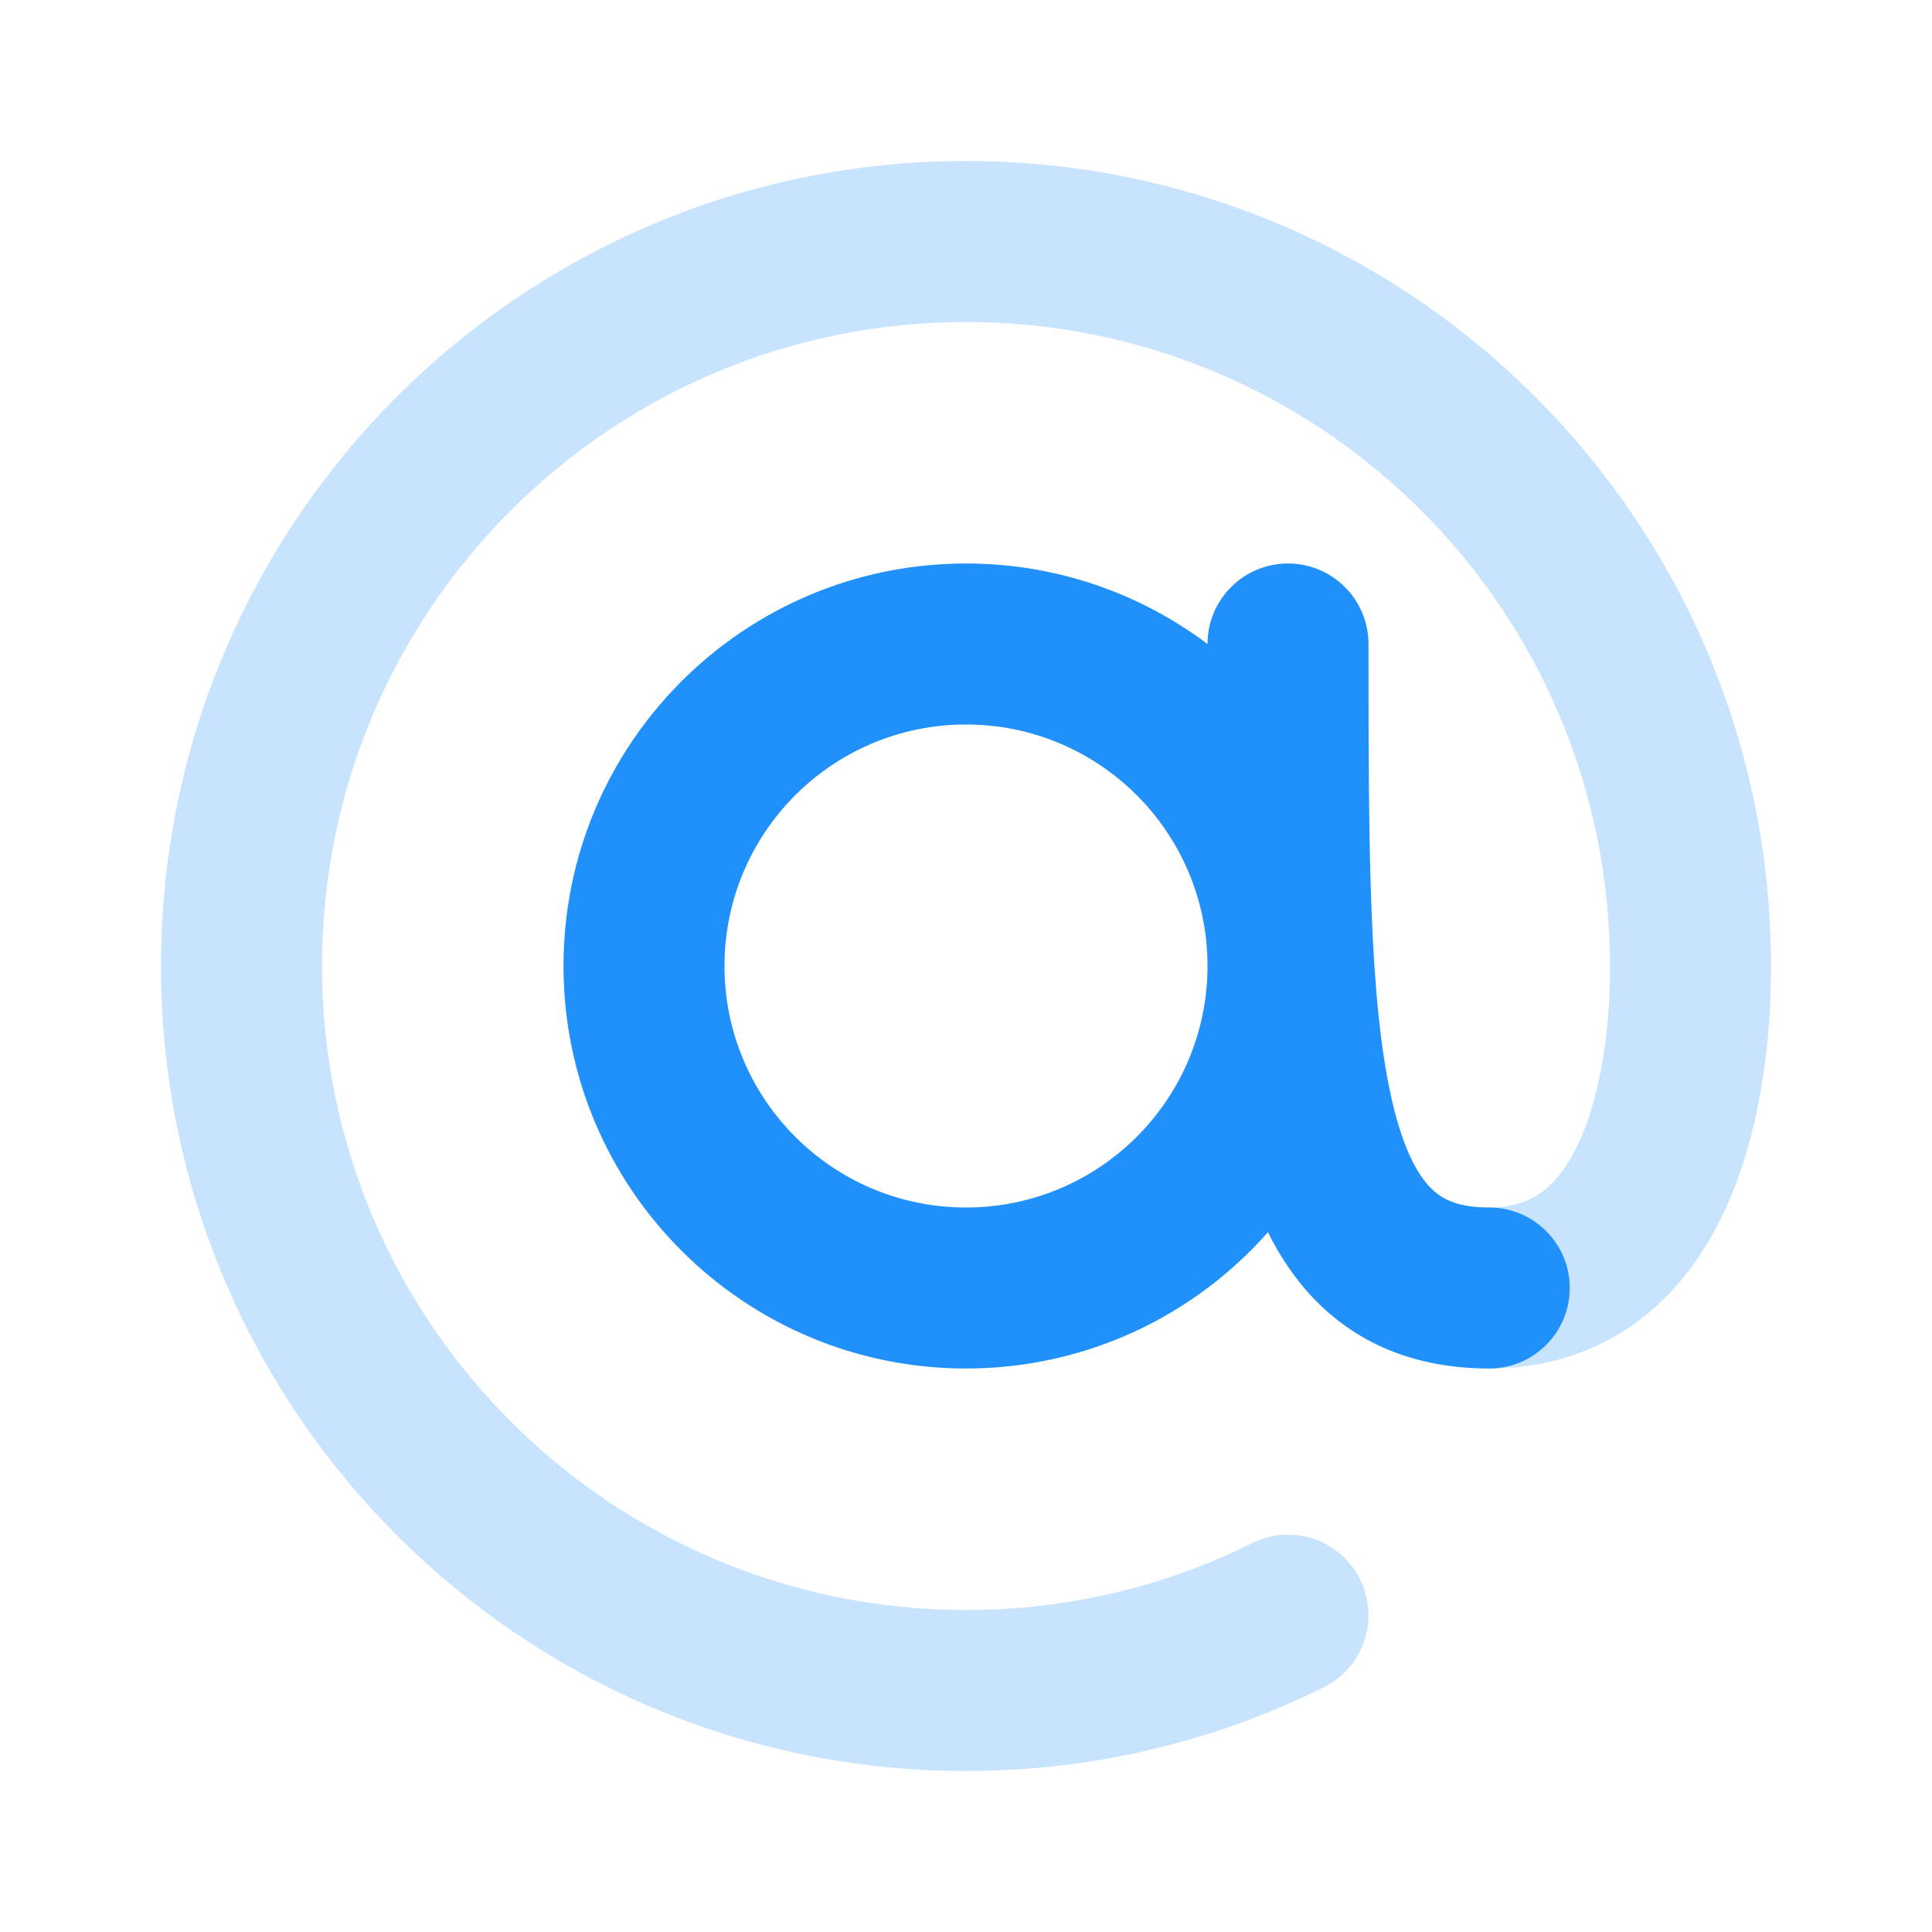 <svg width="24" height="24" viewBox="0 0 24 24" fill="none" xmlns="http://www.w3.org/2000/svg">
<path opacity="0.25" fill-rule="evenodd" clip-rule="evenodd" d="M12 4C7.582 4 4 7.582 4 12C4 16.418 7.582 20 12 20C13.279 20 14.485 19.701 15.555 19.169C16.049 18.923 16.65 19.125 16.895 19.619C17.141 20.114 16.94 20.714 16.445 20.96C15.105 21.626 13.595 22 12 22C6.477 22 2 17.523 2 12C2 6.477 6.477 2 12 2C17.523 2 22 6.477 22 12V12.009C22 12.281 22 13.412 21.636 14.504C21.45 15.061 21.147 15.68 20.636 16.168C20.101 16.679 19.386 17 18.5 17C17.948 17 17.5 16.552 17.5 16C17.5 15.448 17.948 15 18.5 15C18.864 15 19.086 14.883 19.255 14.722C19.447 14.539 19.612 14.251 19.739 13.871C19.996 13.101 20 12.244 20 12C20 7.582 16.418 4 12 4Z" fill="#2090FB"/>
<path fill-rule="evenodd" clip-rule="evenodd" d="M15 12C15 13.657 13.657 15 12 15C10.343 15 9 13.657 9 12C9 10.343 10.343 9 12 9C13.657 9 15 10.343 15 12ZM15.751 15.307C14.834 16.345 13.494 17 12 17C9.239 17 7 14.761 7 12C7 9.239 9.239 7 12 7C13.126 7 14.164 7.372 15 8C15 7.448 15.448 7 16 7C16.552 7 17 7.448 17 8C17 10.553 17.006 12.415 17.288 13.653C17.425 14.259 17.603 14.584 17.77 14.754C17.902 14.889 18.096 15 18.5 15C19.052 15 19.5 15.448 19.5 16C19.5 16.552 19.052 17 18.5 17C17.654 17 16.91 16.736 16.34 16.152C16.097 15.904 15.905 15.617 15.751 15.307Z" fill="#2090FB"/>
</svg>
